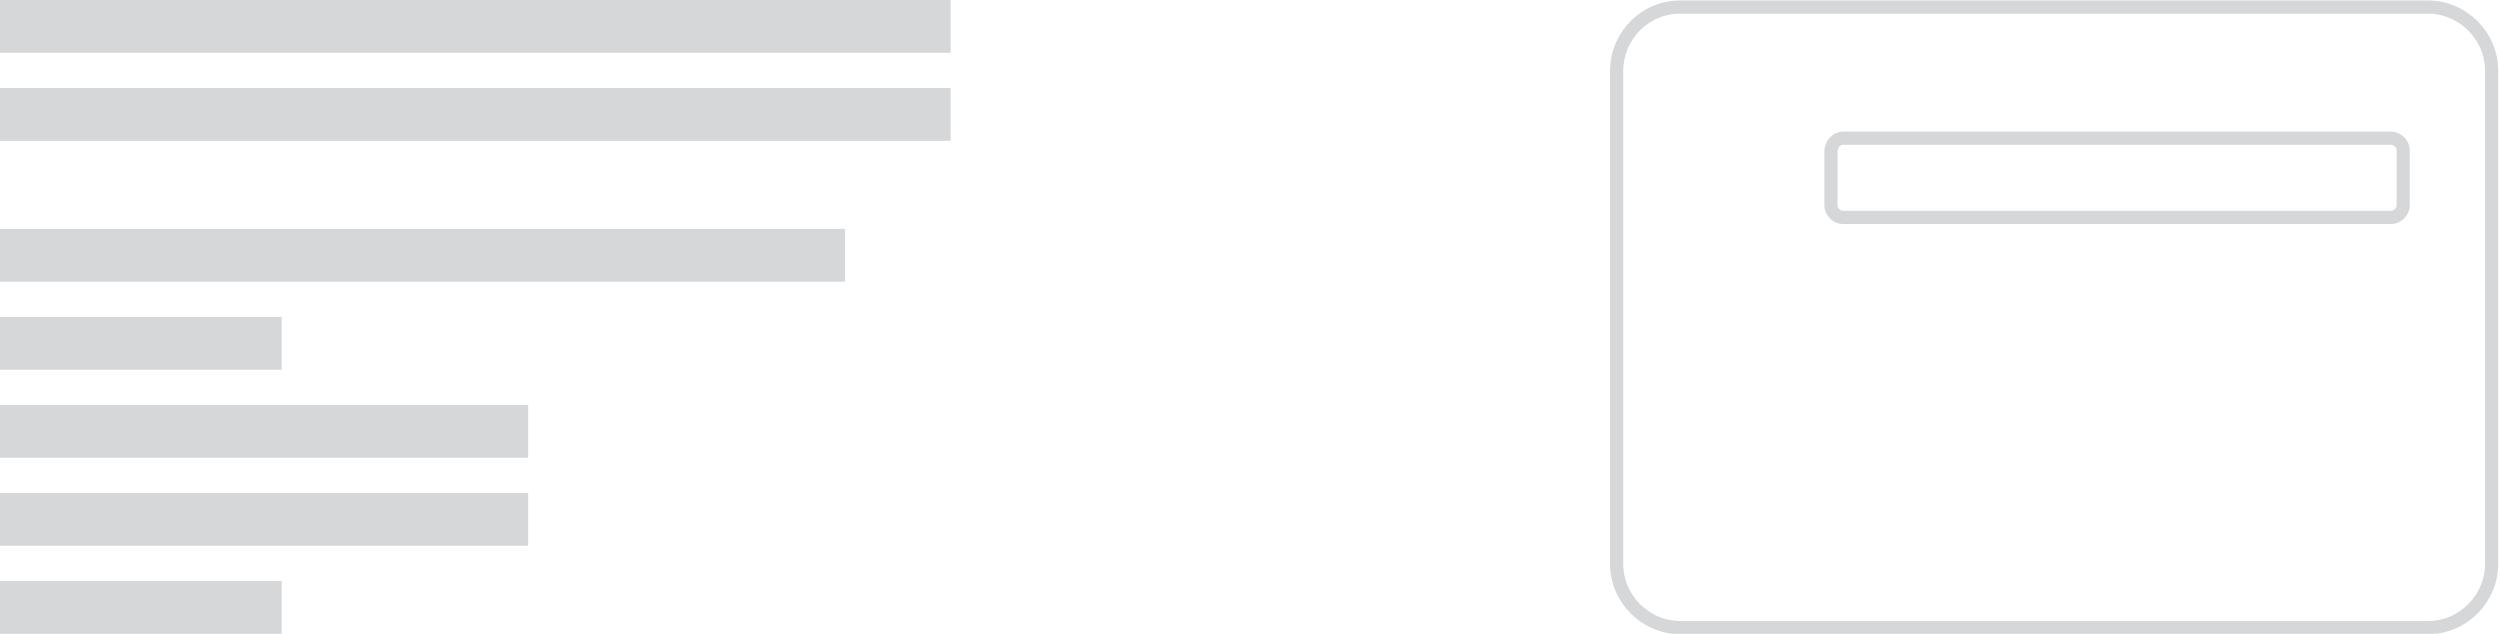 <?xml version="1.0" encoding="utf-8"?>
<!-- Generator: Adobe Illustrator 26.5.0, SVG Export Plug-In . SVG Version: 6.00 Build 0)  -->
<svg version="1.1" id="Layer_1" xmlns="http://www.w3.org/2000/svg" xmlns:xlink="http://www.w3.org/1999/xlink" x="0px" y="0px"
	viewBox="0 0 568 144" style="enable-background:new 0 0 568 144;">
	<rect y="0" fill="#D5D7D9" width="216" height="12" />
	<rect y="20" fill="#D5D7D9" width="216" height="12" />
	<rect y="52" fill="#D5D7D9" width="192" height="12" />
	<rect y="72" fill="#D5D7D9" width="64" height="12" />
	<rect y="132" fill="#D5D7D9" width="64" height="12" />
	<rect y="92" fill="#D5D7D9" width="120" height="12" />
	<rect y="112" fill="#D5D7D9" width="120" height="12" />
	<path fill="none" stroke="#D5D7D9" stroke-width="3" stroke-miterlimit="10" d="M381.8,1.6h169.8c7.9,0,14.5,6.5,14.5,14.5v112c0,7.9-6.5,14.5-14.5,14.5H381.8c-7.9,0-14.5-6.5-14.5-14.5V16
	C367.4,8.1,373.7,1.6,381.8,1.6z" />
	<path fill="none" stroke="#D5D7D9" stroke-width="3" stroke-miterlimit="10" d="M418.7,31.4h124.6c1.4,0,2.7,1.3,2.7,2.7v12.6c0,1.4-1.3,2.7-2.7,2.7H418.7c-1.4,0-2.7-1.3-2.7-2.7V34.1
	C416.2,32.6,417.3,31.4,418.7,31.4z" />
</svg>